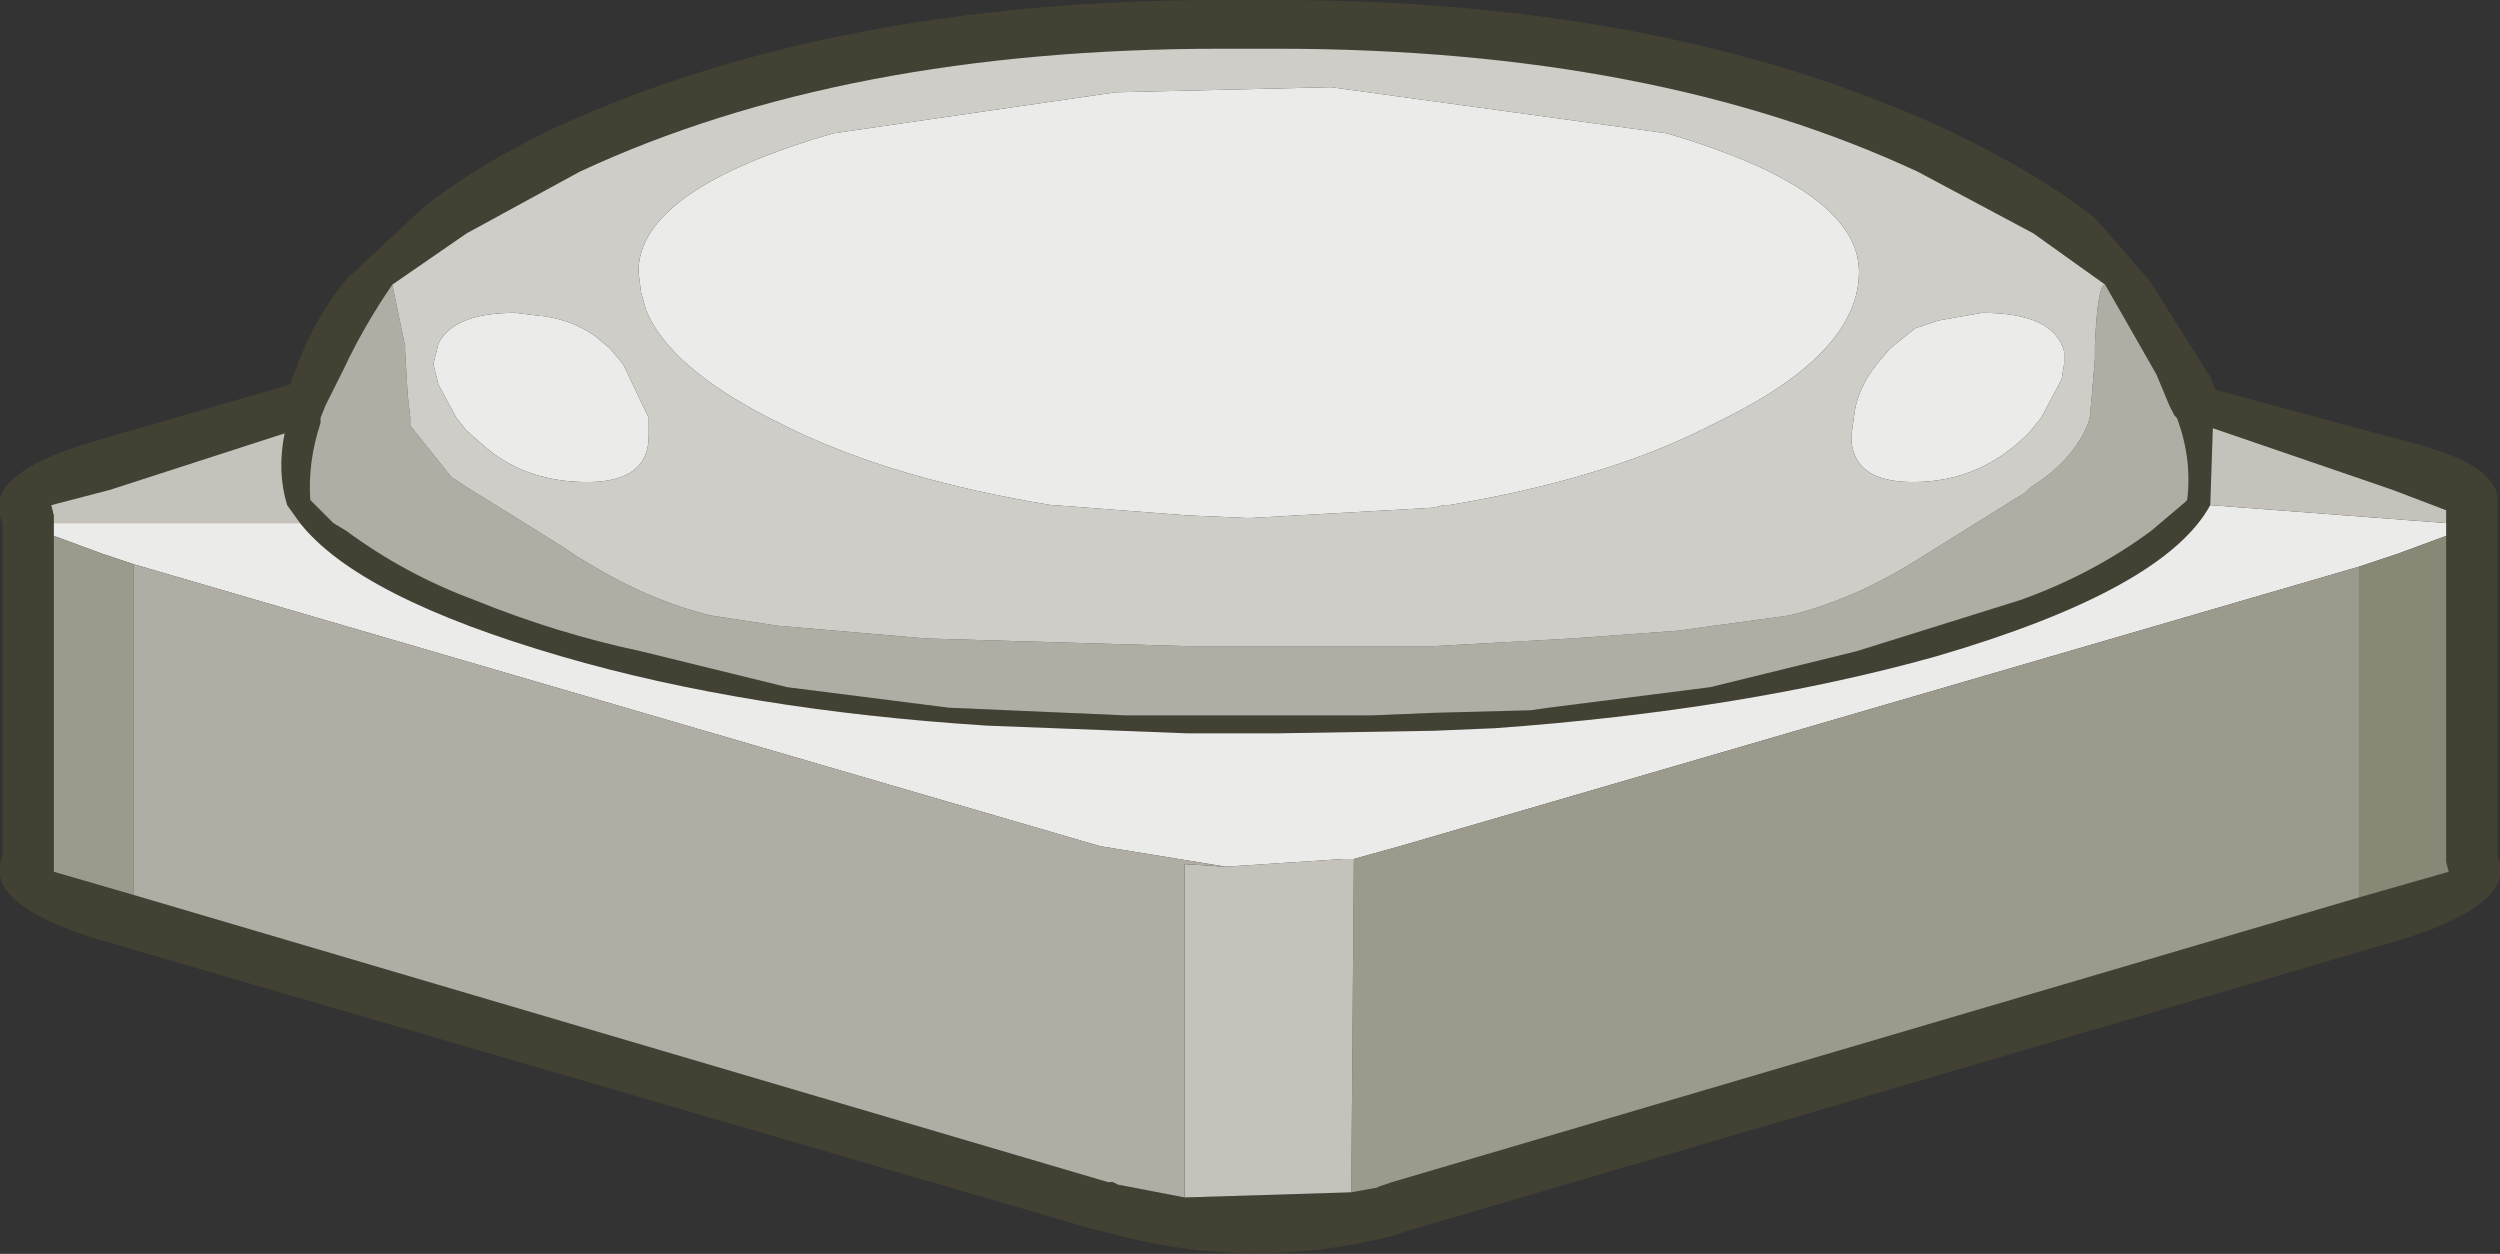 <?xml version="1.0" encoding="UTF-8" standalone="no"?>
<svg xmlns:ffdec="https://www.free-decompiler.com/flash" xmlns:xlink="http://www.w3.org/1999/xlink" ffdec:objectType="shape" height="24.45px" width="48.75px" xmlns="http://www.w3.org/2000/svg">
  <rect width="100%" height="100%" fill="#333333" stroke="none"/>
  <g transform="matrix(1.0, 0.0, 0.0, 1.0, 0.35, -2.9)">
    <path d="M41.55 8.35 L42.75 10.25 42.85 10.5 46.55 11.5 Q48.2 11.9 48.35 12.55 L48.35 13.05 48.35 19.6 Q48.75 20.5 46.55 21.2 L27.1 26.9 26.8 27.0 Q24.05 27.7 21.3 26.95 L20.9 26.85 1.5 21.2 Q-0.7 20.5 -0.3 19.6 L-0.3 13.1 Q-0.75 12.15 1.5 11.5 L5.3 10.4 5.4 10.15 Q5.75 9.15 6.4 8.35 L7.9 6.95 Q8.9 6.15 10.45 5.4 15.9 2.9 23.45 2.9 L24.55 2.9 Q32.1 2.9 37.55 5.4 39.35 6.25 40.5 7.15 L41.55 8.35 M7.3 8.45 Q6.75 9.25 6.35 10.1 L6.0 10.8 5.9 11.05 5.9 11.15 Q5.65 11.9 5.7 12.65 L6.15 13.1 6.4 13.25 Q7.55 14.1 8.9 14.6 10.5 15.25 12.15 15.6 L15.0 16.3 18.15 16.7 21.6 16.85 26.4 16.85 27.6 16.8 29.5 16.75 29.85 16.7 33.0 16.3 35.85 15.6 39.05 14.6 Q40.45 14.1 41.6 13.25 L42.25 12.7 42.3 12.65 Q42.4 11.85 42.1 11.05 L42.05 11.0 41.95 10.8 41.7 10.2 40.7 8.45 39.3 7.45 37.05 6.25 Q31.9 3.85 24.55 3.85 L23.45 3.85 Q16.1 3.85 10.95 6.25 L8.75 7.45 7.3 8.45 M47.35 13.35 L47.35 13.1 47.35 12.95 47.35 12.85 46.3 12.45 42.8 11.25 42.75 12.75 Q41.85 14.4 37.4 15.7 33.65 16.75 28.8 17.1 L27.6 17.15 24.55 17.2 23.45 17.2 22.8 17.2 18.9 17.05 Q14.2 16.75 10.6 15.7 6.65 14.55 5.5 13.1 L5.25 12.75 Q5.05 12.1 5.2 11.35 L1.8 12.45 0.65 12.75 0.7 12.95 0.7 13.1 0.7 13.35 0.7 19.7 0.7 19.9 2.25 20.35 21.25 25.95 21.35 25.95 21.45 26.0 22.75 26.25 26.0 26.15 26.55 26.05 26.5 26.05 26.8 25.95 45.65 20.4 47.4 19.9 47.35 19.7 47.35 13.35" fill="#424133" fill-rule="evenodd" stroke="none"/>
    <path d="M47.35 13.1 L47.35 13.35 46.4 13.7 45.65 13.95 26.95 19.4 26.05 19.65 25.85 19.65 23.55 19.8 21.1 19.4 2.25 13.9 1.65 13.7 0.7 13.35 0.7 13.1 5.5 13.1 Q6.65 14.55 10.6 15.7 14.2 16.75 18.9 17.05 L22.8 17.2 23.45 17.2 24.55 17.2 27.6 17.15 28.8 17.1 Q33.65 16.75 37.4 15.7 41.85 14.4 42.75 12.75 L47.35 13.1 M32.9 11.25 Q30.9 12.25 27.9 12.75 L27.8 12.75 27.6 12.8 24.05 13.0 23.95 13.0 22.8 12.95 20.2 12.75 20.15 12.75 Q17.1 12.25 15.05 11.25 L14.65 11.05 Q12.7 10.05 12.25 8.95 L12.15 8.6 12.1 8.2 Q12.1 6.6 15.9 5.5 L21.4 4.7 25.6 4.6 32.15 5.5 Q35.9 6.6 35.9 8.2 35.9 9.75 33.3 11.05 L32.9 11.25 M37.0 9.3 L37.45 9.15 38.3 9.0 Q39.7 9.0 39.9 9.75 L39.9 10.0 39.85 10.3 39.45 11.05 39.25 11.3 Q38.3 12.3 36.95 12.3 35.75 12.3 35.75 11.4 L35.8 11.05 Q35.85 10.5 36.25 10.0 L36.5 9.7 37.0 9.3 M11.25 9.45 L11.55 9.7 11.8 10.0 12.3 11.05 12.3 11.4 Q12.3 12.3 11.1 12.3 9.95 12.3 9.15 11.65 L8.75 11.3 8.55 11.05 8.2 10.4 8.1 10.0 8.2 9.6 Q8.5 9.0 9.7 9.0 L10.1 9.05 Q10.75 9.1 11.25 9.45" fill="#ebebe9" fill-rule="evenodd" stroke="none"/>
    <path d="M0.7 13.35 L1.65 13.7 2.25 13.9 2.25 20.35 0.7 19.9 0.7 19.7 0.7 13.35 M26.05 19.65 L26.95 19.4 45.65 13.95 45.65 20.4 26.8 25.95 26.5 26.05 26.55 26.05 26.0 26.15 26.05 19.65" fill="#9c9a8d" fill-rule="evenodd" stroke="none"/>
    <path d="M47.35 13.1 L42.75 12.75 42.8 11.25 46.3 12.45 47.35 12.85 47.35 12.95 47.35 13.1 M5.5 13.1 L0.7 13.1 0.7 12.95 0.65 12.75 1.8 12.45 5.2 11.35 Q5.05 12.1 5.25 12.75 L5.5 13.1 M23.55 19.8 L25.85 19.65 26.05 19.65 26.0 26.15 22.75 26.25 22.75 19.75 23.55 19.8" fill="#c4c2bb" fill-rule="evenodd" stroke="none"/>
    <path d="M45.65 13.95 L46.4 13.7 47.35 13.35 47.35 19.7 47.4 19.9 45.65 20.4 45.65 13.95" fill="#898776" fill-rule="evenodd" stroke="none"/>
    <path d="M40.7 8.45 L41.7 10.2 41.95 10.8 42.05 11.0 42.1 11.05 Q42.4 11.85 42.3 12.65 L42.25 12.7 41.6 13.25 Q40.45 14.1 39.05 14.6 L35.85 15.6 33.0 16.3 29.85 16.7 29.5 16.75 27.6 16.8 26.4 16.85 21.6 16.85 18.15 16.7 15.0 16.3 12.15 15.6 Q10.5 15.25 8.9 14.6 7.55 14.1 6.4 13.25 L6.15 13.1 5.7 12.65 Q5.65 11.9 5.9 11.15 L5.9 11.05 6.0 10.8 6.35 10.1 Q6.75 9.25 7.3 8.45 L7.55 9.65 7.55 9.75 7.6 10.6 7.65 11.05 7.65 11.2 8.45 12.2 8.75 12.4 9.8 13.05 10.6 13.55 10.9 13.75 11.15 13.9 Q12.3 14.6 13.5 14.9 L14.8 15.1 17.7 15.35 22.8 15.5 24.0 15.5 27.6 15.5 30.3 15.35 32.35 15.2 34.55 14.9 Q35.75 14.6 36.9 13.9 L39.15 12.5 39.25 12.4 Q40.05 11.9 40.35 11.2 L40.4 11.05 40.45 10.5 40.5 9.9 40.5 9.65 Q40.55 8.45 40.7 8.45 M2.25 13.9 L21.1 19.4 23.55 19.8 22.75 19.75 22.75 26.25 21.45 26.0 21.35 25.95 21.25 25.95 2.25 20.35 2.25 13.9" fill="#b0aea4" fill-rule="evenodd" stroke="none"/>
    <path d="M40.7 8.45 Q40.55 8.45 40.5 9.65 L40.5 9.9 40.45 10.5 40.4 11.05 40.35 11.2 Q40.05 11.9 39.25 12.4 L39.15 12.5 36.9 13.9 Q35.75 14.6 34.55 14.9 L32.35 15.2 30.3 15.35 27.6 15.5 24.0 15.5 22.8 15.5 17.7 15.35 14.8 15.1 13.5 14.9 Q12.3 14.6 11.15 13.9 L10.9 13.75 10.6 13.55 9.8 13.05 8.75 12.4 8.45 12.2 7.65 11.2 7.65 11.05 7.6 10.6 7.55 9.75 7.55 9.65 7.3 8.45 8.75 7.45 10.95 6.25 Q16.1 3.85 23.45 3.85 L24.55 3.85 Q31.9 3.85 37.05 6.25 L39.3 7.45 40.7 8.45 M37.0 9.3 L36.5 9.7 36.25 10.0 Q35.85 10.5 35.8 11.05 L35.75 11.4 Q35.75 12.3 36.95 12.3 38.3 12.3 39.25 11.3 L39.45 11.05 39.85 10.3 39.9 10.0 39.9 9.75 Q39.7 9.0 38.3 9.0 L37.45 9.15 37.0 9.3 M32.9 11.25 L33.3 11.05 Q35.9 9.75 35.9 8.2 35.9 6.6 32.15 5.5 L25.6 4.6 21.4 4.7 15.9 5.5 Q12.1 6.6 12.1 8.2 L12.15 8.6 12.25 8.95 Q12.7 10.05 14.65 11.05 L15.05 11.25 Q17.1 12.25 20.15 12.75 L20.2 12.75 22.8 12.95 23.95 13.0 24.05 13.0 27.6 12.8 27.8 12.75 27.9 12.75 Q30.9 12.25 32.9 11.25 M11.25 9.45 Q10.75 9.1 10.1 9.05 L9.7 9.0 Q8.5 9.0 8.2 9.6 L8.1 10.0 8.2 10.4 8.55 11.05 8.75 11.3 9.15 11.65 Q9.95 12.3 11.1 12.3 12.3 12.3 12.3 11.4 L12.3 11.05 11.8 10.0 11.55 9.7 11.25 9.45" fill="#cecdc8" fill-rule="evenodd" stroke="none"/>
  </g>
</svg>
